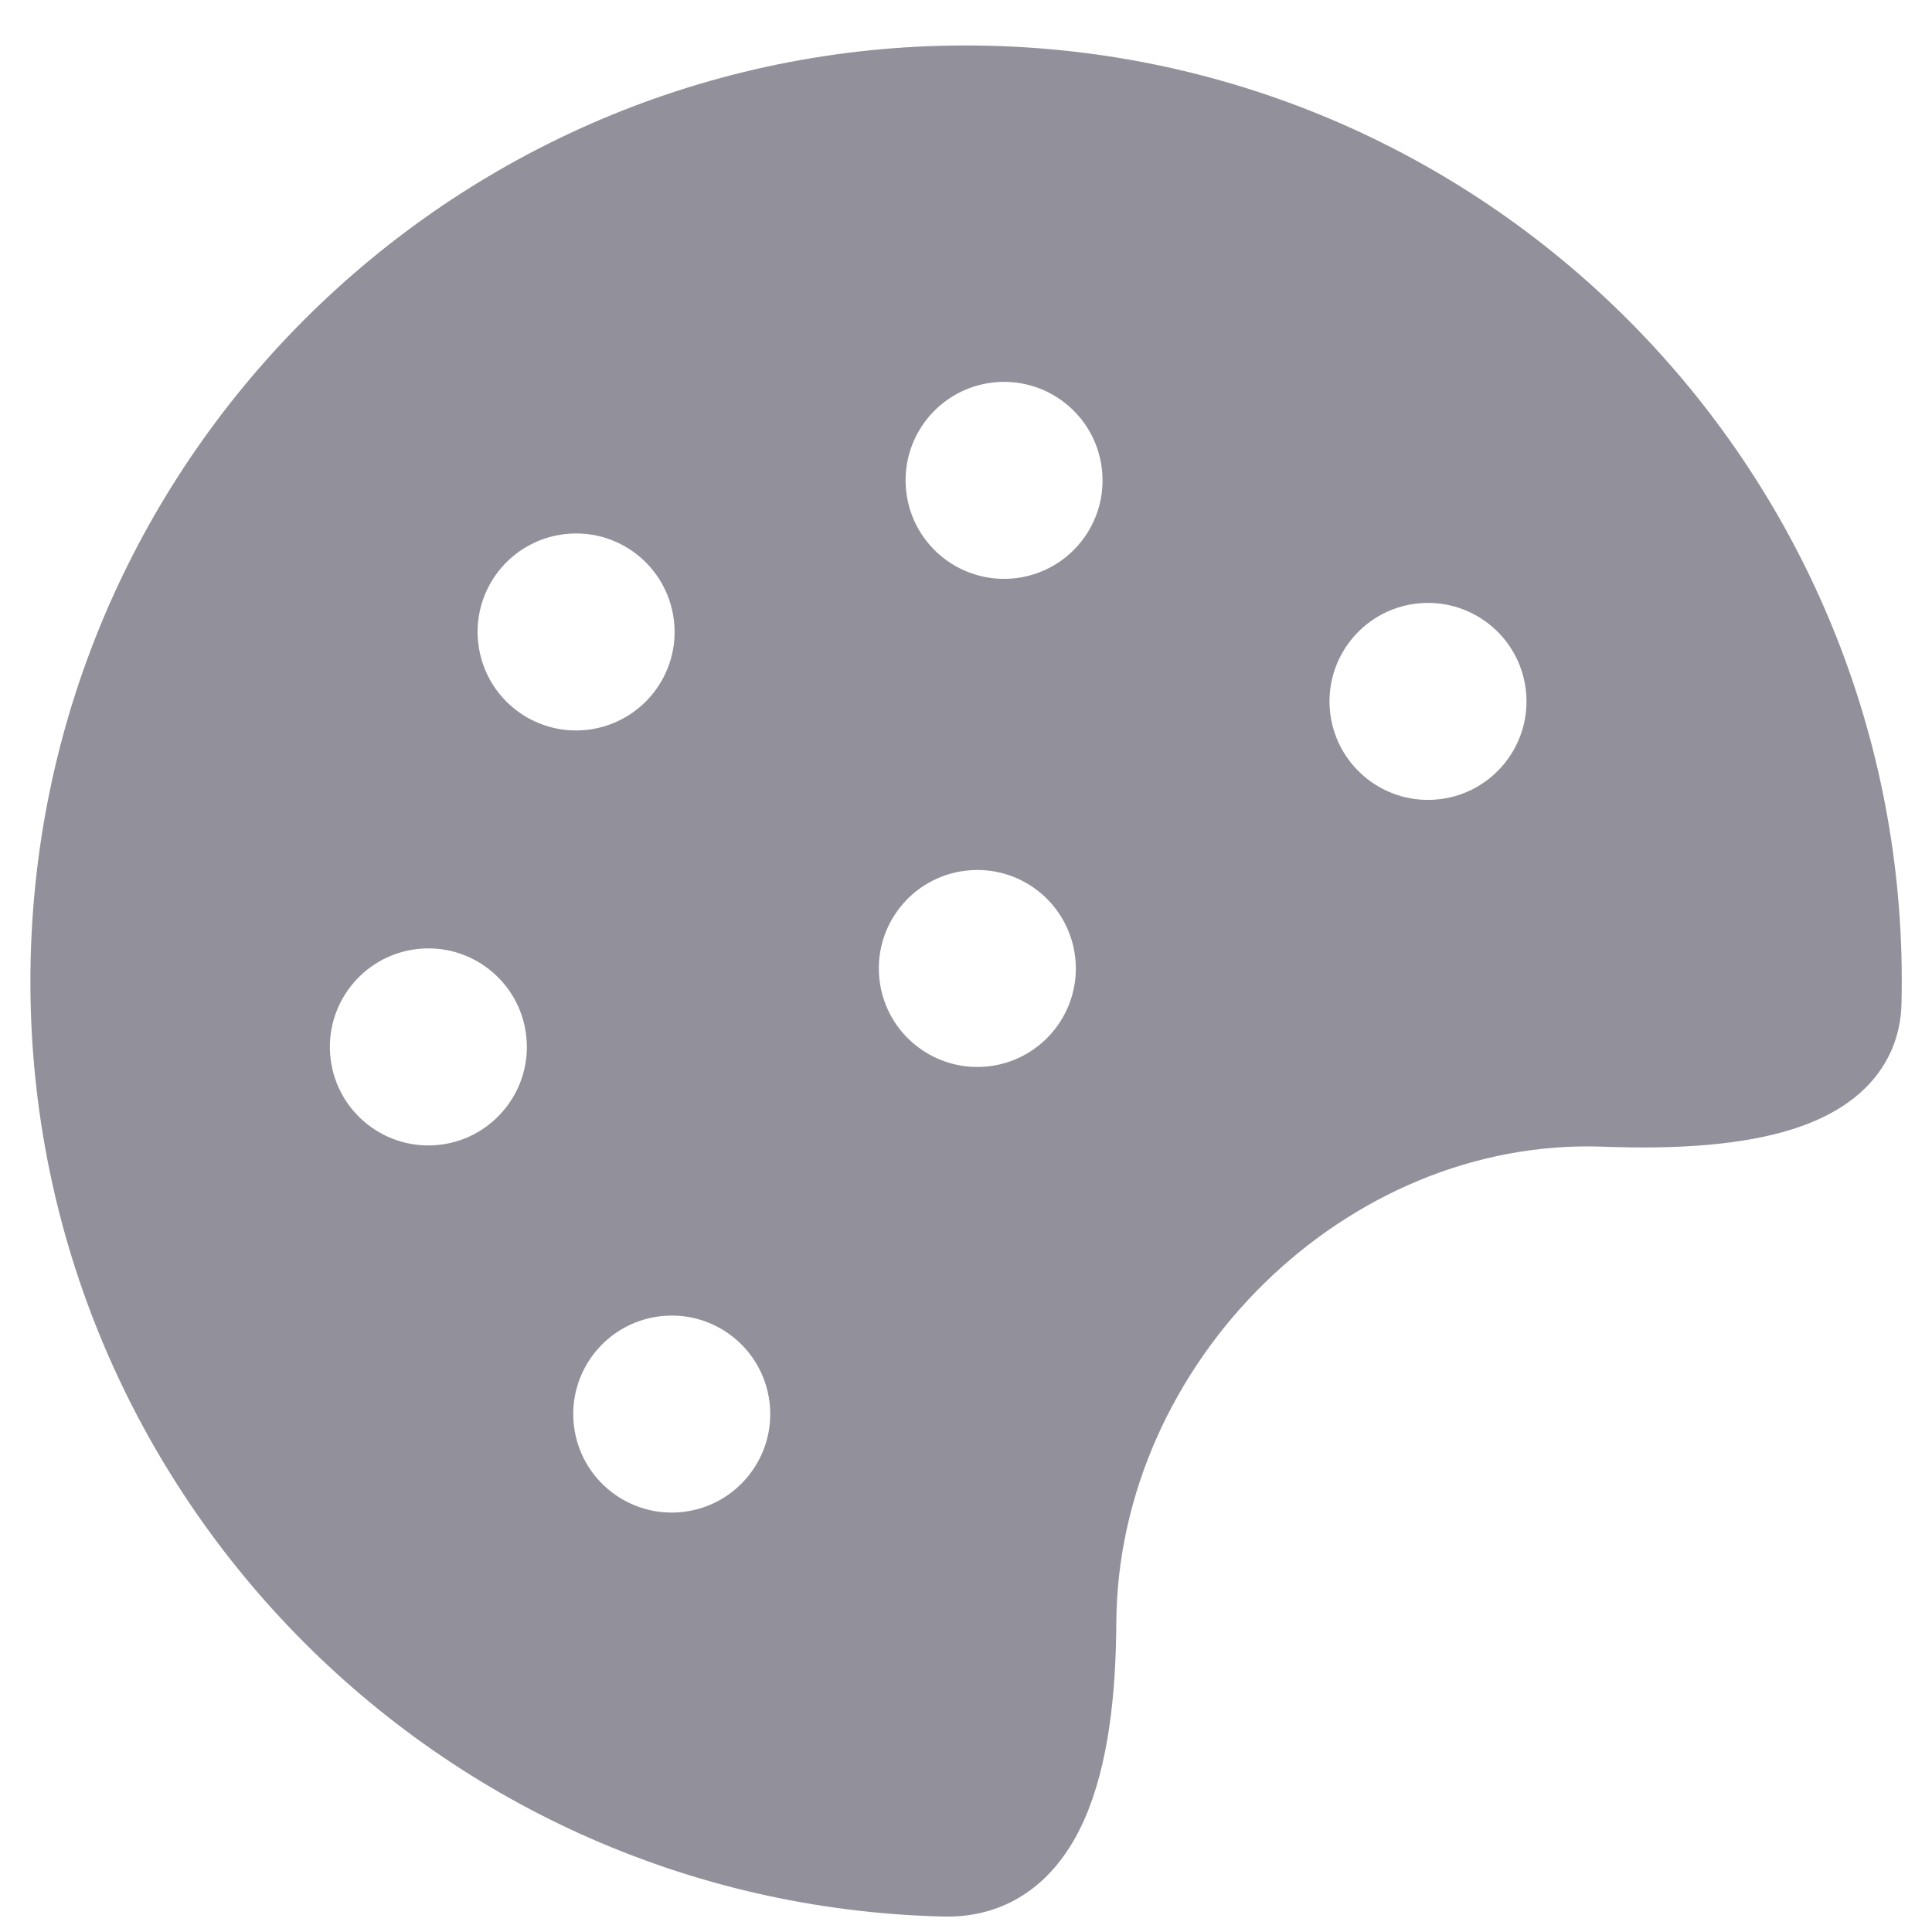 <svg width="34" height="34" viewBox="0 0 34 34" fill="none" xmlns="http://www.w3.org/2000/svg">
<path fill-rule="evenodd" clip-rule="evenodd" d="M17.401 0.805C8.309 0.584 0.76 7.776 0.54 16.868C0.319 25.959 7.511 33.508 16.602 33.728C17.188 33.743 17.717 33.578 18.159 33.244C18.588 32.919 18.886 32.473 19.094 31.995C19.501 31.059 19.639 29.83 19.645 28.564C19.671 23.985 23.687 20.008 28.221 20.18C29.468 20.227 30.671 20.16 31.598 19.855C32.067 19.7 32.524 19.465 32.873 19.1C33.24 18.716 33.45 18.227 33.463 17.666C33.684 8.574 26.492 1.025 17.401 0.805ZM11.611 23.165C10.661 23.281 9.985 24.145 10.101 25.096C10.217 26.046 11.082 26.722 12.032 26.606C12.982 26.489 13.658 25.625 13.542 24.675C13.426 23.724 12.561 23.048 11.611 23.165ZM5.818 18.634C5.702 17.684 6.378 16.82 7.328 16.703C8.279 16.587 9.143 17.263 9.259 18.213C9.375 19.164 8.699 20.028 7.749 20.145C6.799 20.261 5.934 19.585 5.818 18.634ZM9.928 9.401C8.977 9.517 8.301 10.381 8.418 11.332C8.534 12.282 9.398 12.958 10.348 12.842C11.299 12.725 11.975 11.861 11.859 10.911C11.742 9.96 10.878 9.284 9.928 9.401ZM23.41 12.554C23.294 11.604 23.97 10.739 24.92 10.623C25.87 10.507 26.735 11.183 26.851 12.133C26.967 13.083 26.291 13.948 25.341 14.064C24.391 14.18 23.526 13.504 23.41 12.554ZM16.989 15.323C16.038 15.439 15.362 16.304 15.479 17.254C15.595 18.204 16.459 18.88 17.41 18.764C18.36 18.648 19.036 17.783 18.92 16.833C18.803 15.883 17.939 15.207 16.989 15.323ZM15.95 8.664C15.833 7.714 16.509 6.849 17.46 6.733C18.41 6.617 19.274 7.293 19.39 8.243C19.507 9.193 18.831 10.058 17.88 10.174C16.93 10.29 16.066 9.614 15.95 8.664Z" fill="#92909A"/>
</svg>
